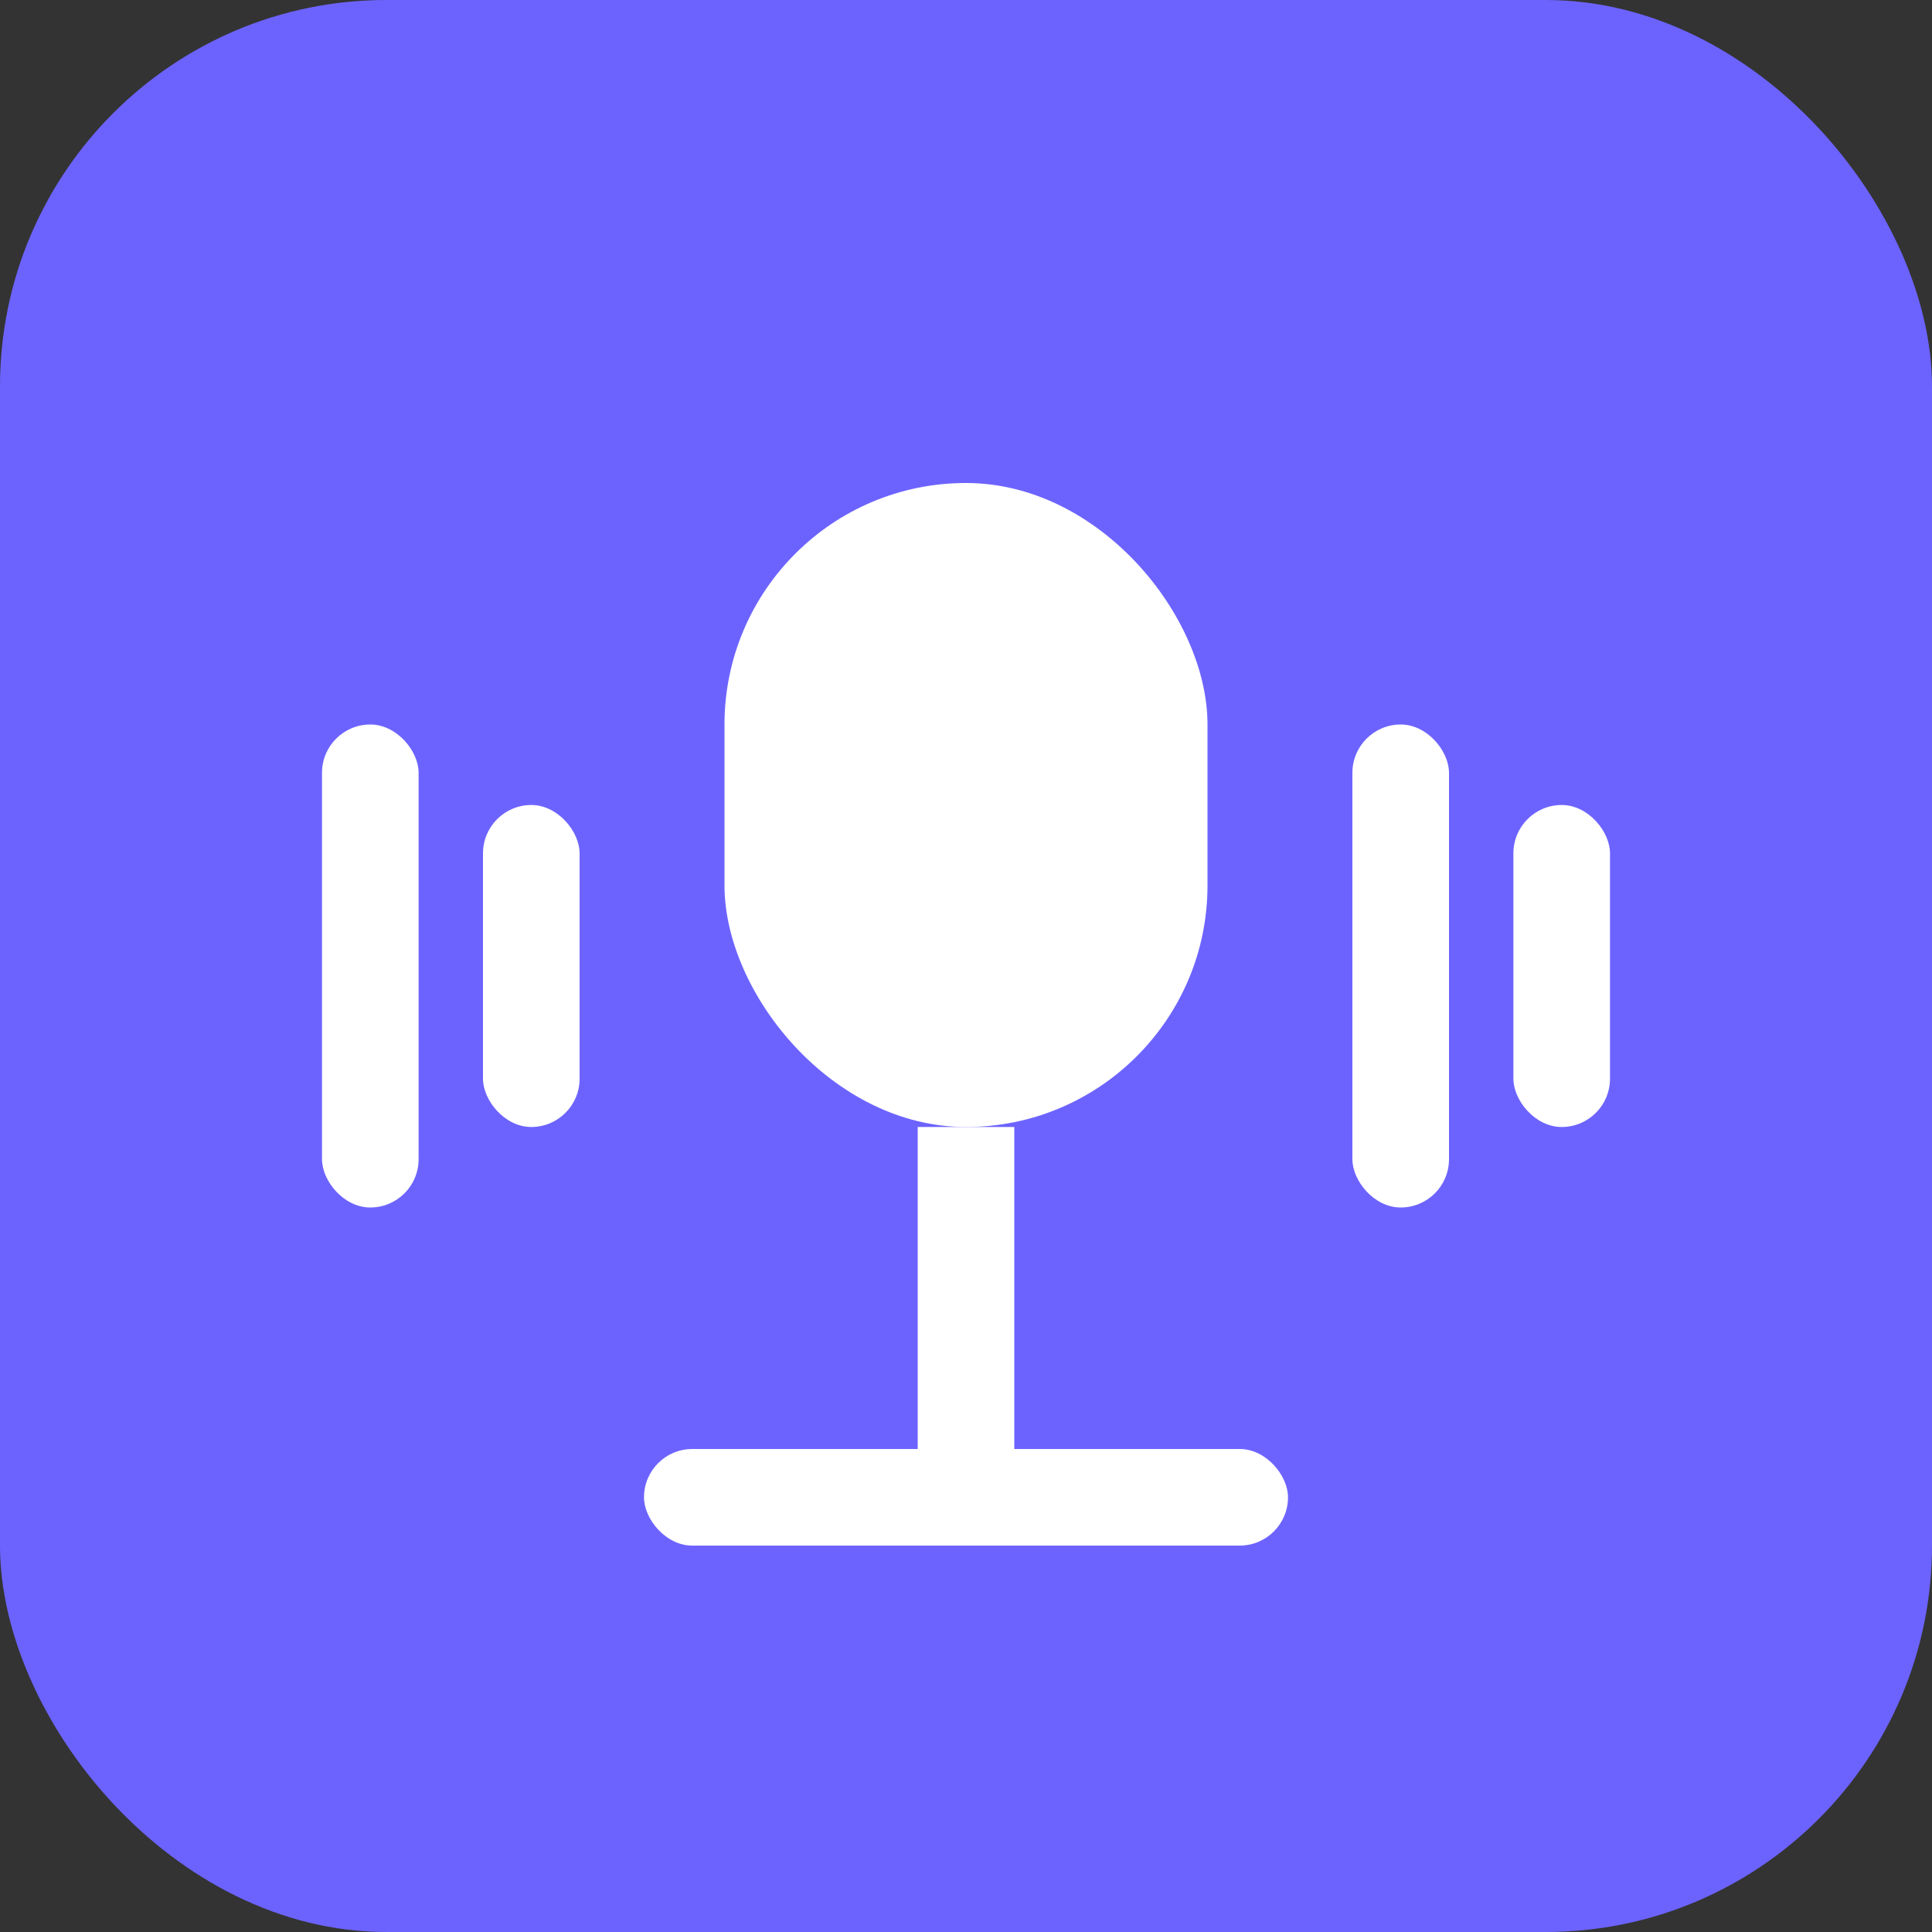 <?xml version="1.0" encoding="UTF-8" standalone="no"?>
<svg width="120" height="120" viewBox="0 0 120 120" xmlns="http://www.w3.org/2000/svg">
    <rect x="0" y="0" width="120" height="120" fill="#333333" stroke="none"/>
    <!-- Arka plan -->
    <rect width="120" height="120" rx="24" fill="#6C63FF"/>
    
    <!-- Mikrofon -->
    <rect x="45" y="30" width="30" height="40" rx="15" fill="white"/>
    
    <!-- Mikrofon standı -->
    <rect x="57" y="70" width="6" height="20" fill="white"/>
    <rect x="40" y="90" width="40" height="6" rx="3" fill="white"/>
    
    <!-- Sol ses dalgaları -->
    <rect x="20" y="45" width="6" height="30" rx="3" fill="white"/>
    <rect x="30" y="50" width="6" height="20" rx="3" fill="white"/>
    
    <!-- Sağ ses dalgaları -->
    <rect x="84" y="45" width="6" height="30" rx="3" fill="white"/>
    <rect x="94" y="50" width="6" height="20" rx="3" fill="white"/>
</svg>
